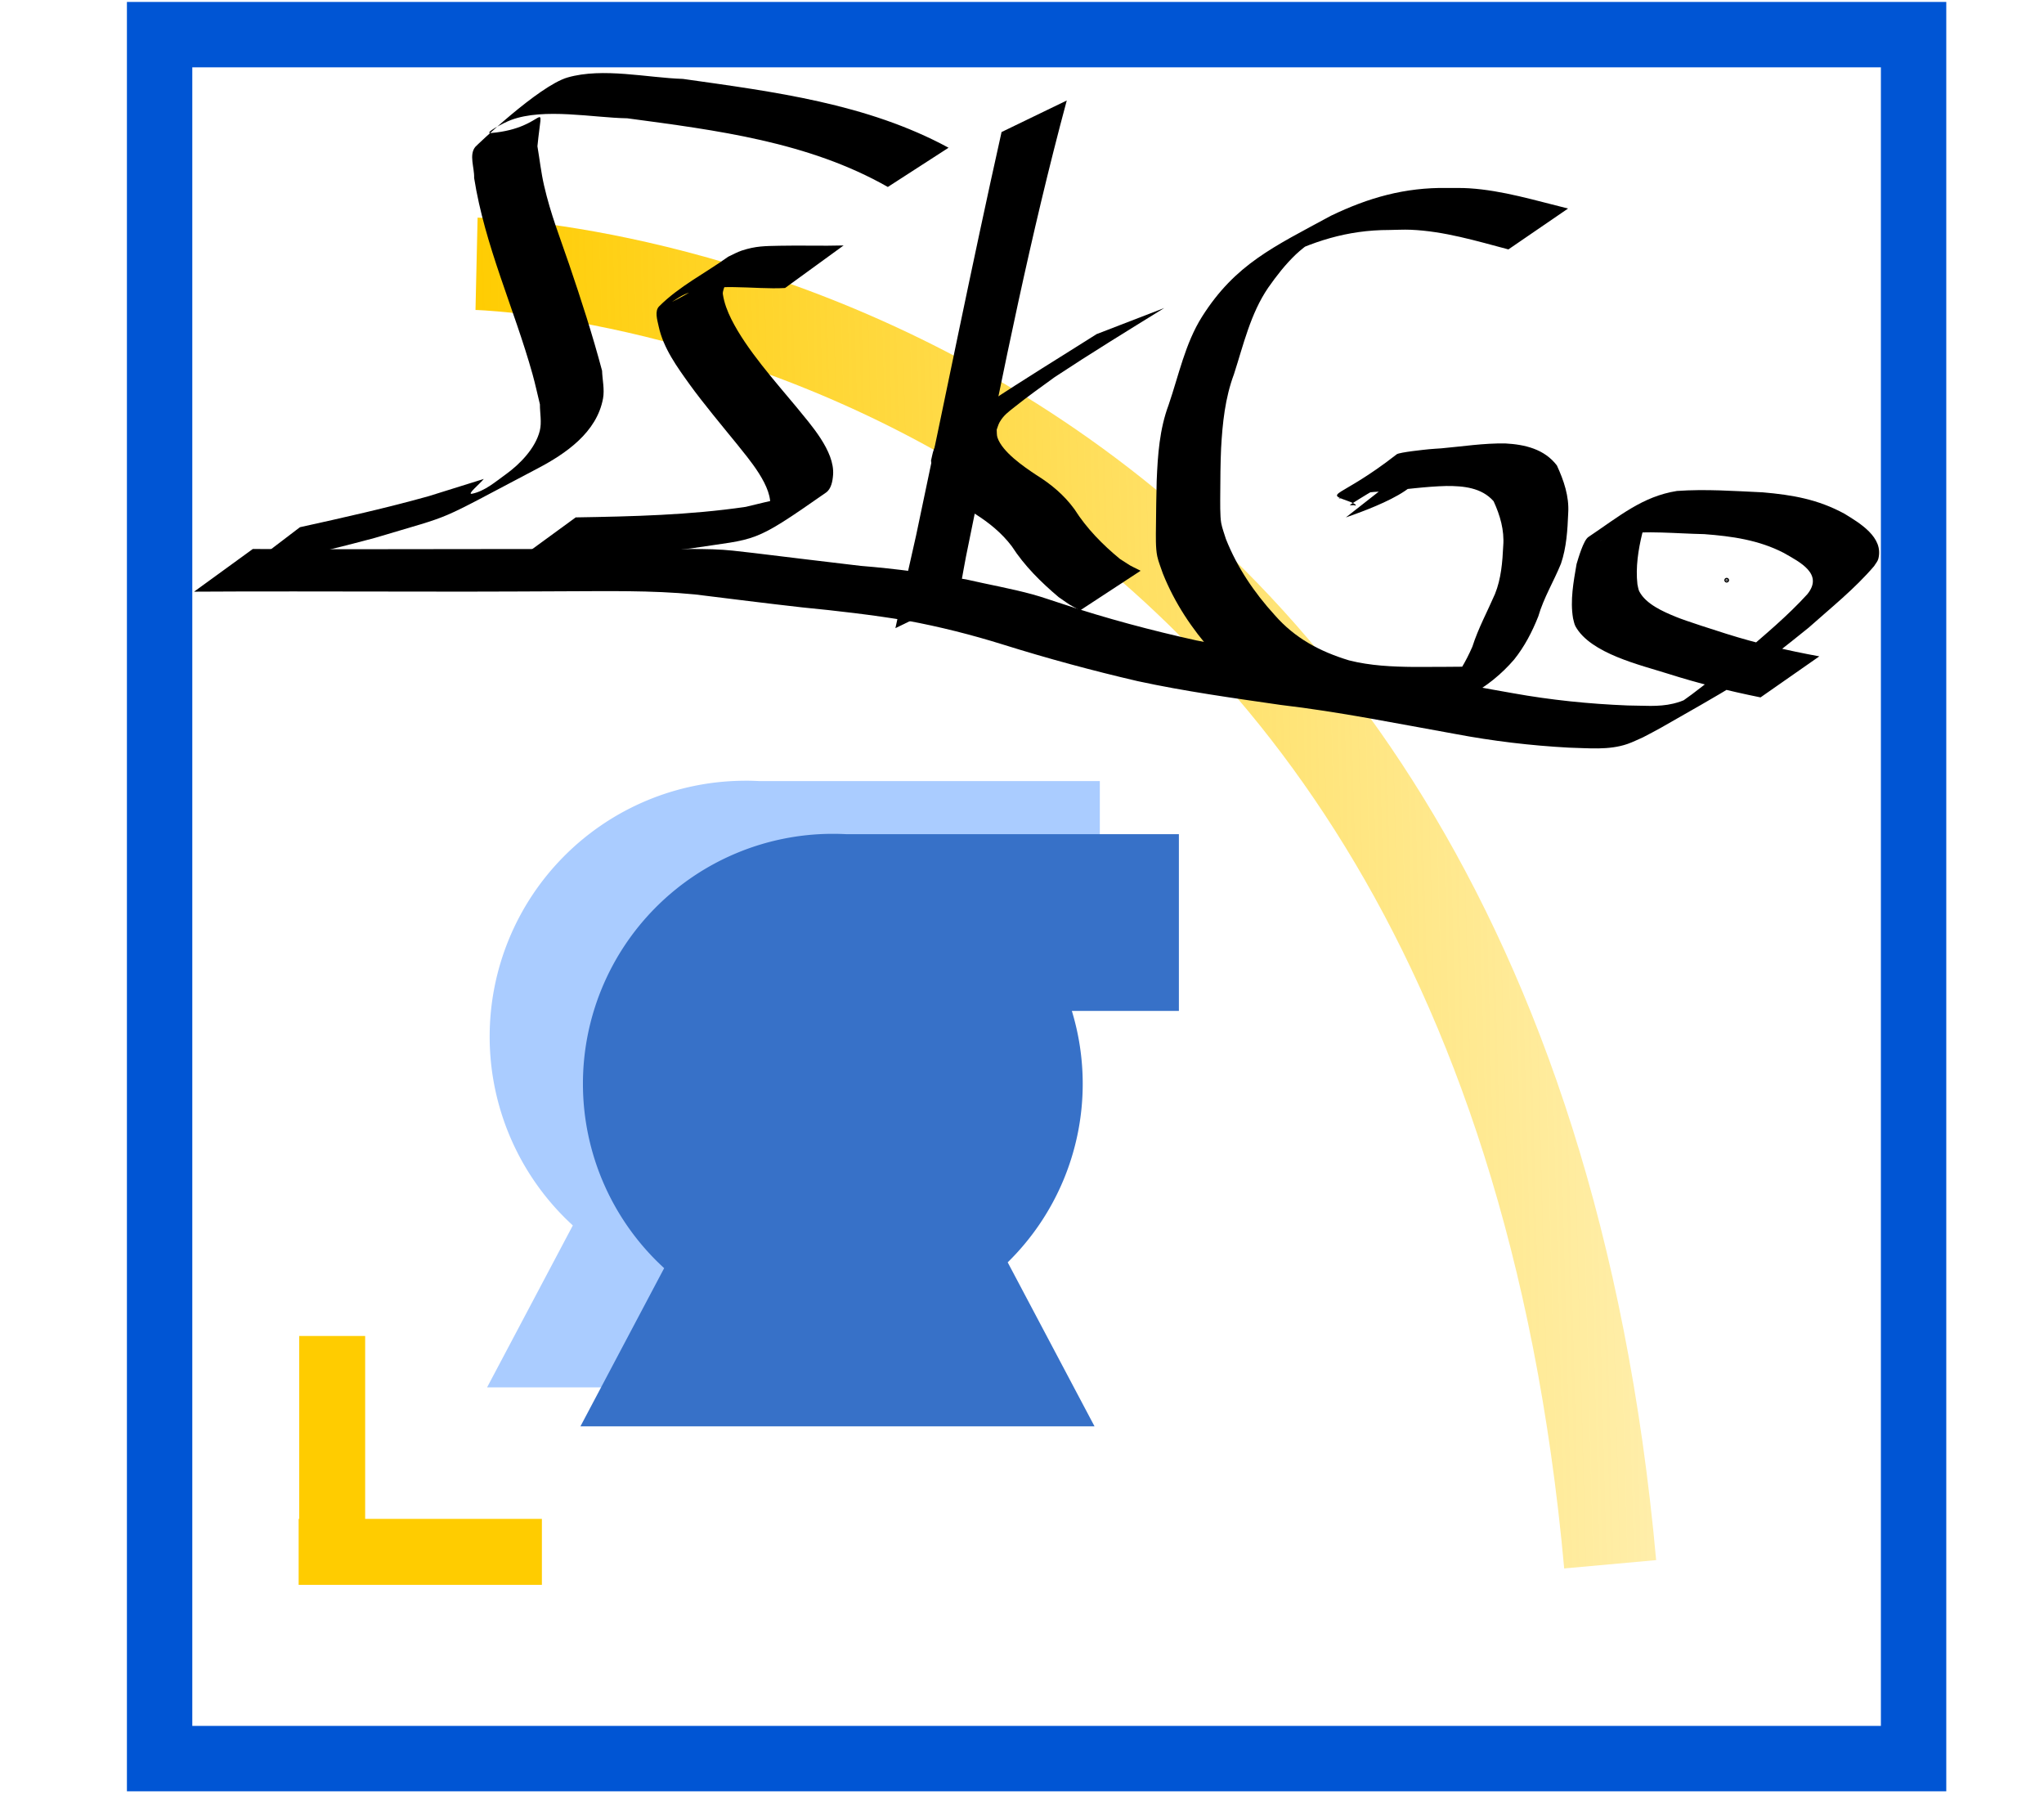 <?xml version="1.0" encoding="UTF-8"?>
<svg width="82" height="72" version="1.1" viewBox="0 0 82 72" xmlns="http://www.w3.org/2000/svg" xmlns:cc="http://creativecommons.org/ns#" xmlns:dc="http://purl.org/dc/elements/1.1/" xmlns:osb="http://www.openswatchbook.org/uri/2009/osb" xmlns:rdf="http://www.w3.org/1999/02/22-rdf-syntax-ns#" xmlns:xlink="http://www.w3.org/1999/xlink">
 <defs>
  <linearGradient id="linearGradient3395" x1="76.088" x2="146.13" y1="134.31" y2="132.47" gradientTransform="translate(-56.988 -98.01)" gradientUnits="userSpaceOnUse" spreadMethod="repeat">
   <stop stop-color="#fc0" offset="0"/>
   <stop stop-color="#fc0" stop-opacity="0" offset="1"/>
  </linearGradient>
 </defs>
 <path d="m19.118 10.581s40.838 0.928 45.478 52.161" fill="none" stroke="url(#linearGradient3395)" stroke-width="3.704" style="mix-blend-mode:normal"/>
 <rect x="6.403" y="1.389" width="70.365" height="69.147" fill="none" stroke="#0055d4" stroke-width="2.623"/>
 <g transform="matrix(.529 0 0 .529 -70.952 -112.83)">
  <g>
   <path d="m206.06 224.49c-6.193-3.359-13.269-4.244-20.141-5.218-2.687-0.082-6.078-0.88-8.752-0.108-2.199 0.635-6.944 5.196-6.999 5.264-0.492 0.612-0.058 1.569-0.087 2.354 0.809 5.138 3.03 9.884 4.425 14.866 0.213 0.76 0.376 1.533 0.564 2.3-4e-3 0.669 0.151 1.357-0.011 2.006-0.331 1.329-1.521 2.541-2.573 3.297-0.797 0.573-1.59 1.27-2.551 1.472-0.464 0.098 0.584-0.746 0.877-1.119-1.387 0.433-2.774 0.867-4.161 1.3-3.231 0.905-6.505 1.636-9.78 2.359l-4.248 3.233c3.319-0.766 6.637-1.538 9.928-2.423 6.397-1.914 4.264-1.026 12.333-5.26 2.133-1.119 4.499-2.73 4.972-5.311 0.126-0.69-0.049-1.403-0.073-2.104-0.719-2.707-1.576-5.354-2.478-8.007-0.724-2.129-1.417-3.843-1.922-6.042-0.225-0.979-0.335-1.981-0.502-2.971 0.398-4.046 0.808-1.365-3.518-1.003-0.599 0.05 0.946-0.775 1.509-0.986 2.513-0.942 6.254-0.169 8.818-0.131 6.755 0.905 13.742 1.778 19.764 5.207l4.608-2.976z"/>
   <path d="m198.1 231.9c-1.614 0.047-3.23-0.014-4.843 0.022-1.147 0.025-1.803 0.015-2.881 0.366-0.358 0.116-0.685 0.312-1.028 0.467-1.745 1.253-3.716 2.24-5.235 3.759-0.357 0.357-0.145 1.022-0.039 1.516 0.358 1.665 1.408 3.095 2.371 4.436 0.932 1.298 2.525 3.216 3.549 4.472 0.841 1.072 2.839 3.306 2.51 4.91-0.083 0.406-1.081 1.201-0.707 1.024 7.062-3.341-0.594-1.258-1.116-1.153-4.273 0.628-8.587 0.728-12.895 0.799l-4.218 3.077c4.317-0.087 8.636-0.203 12.929-0.722 5.135-0.789 4.612-0.281 10.271-4.238 0.394-0.276 0.5-0.861 0.535-1.341 0.133-1.812-1.729-3.842-2.74-5.095-1.649-1.99-3.815-4.393-4.971-6.698-0.301-0.6-0.549-1.242-0.648-1.906-0.063-0.428 0.602-1.349 0.175-1.285-1.466 0.221-2.69 1.245-4.035 1.868 0.323-0.191 0.624-0.424 0.969-0.573 2.203-0.955 5.239-0.341 7.608-0.479l4.441-3.227z"/>
   <path d="m210.08 223.3c-2.274 10.168-4.315 20.387-6.48 30.579-1.169 5.193-0.648 2.847-1.571 7.037l4.788-2.321c0.742-4.112 0.305-1.802 1.341-6.923 2.062-10.302 4.133-20.614 6.866-30.763l-4.944 2.391z"/>
   <path d="m217.29 238.62c-2.747 1.742-5.523 3.434-8.234 5.234-1.01 0.786-2.072 1.505-3.064 2.315-0.236 0.193-0.496 0.365-0.69 0.601-0.416 0.507-0.43 0.848-0.573 1.449 0.057 0.273 0.072 0.558 0.172 0.818 0.523 1.361 2.026 2.427 3.178 3.219 1.063 0.675 2.019 1.449 2.779 2.455 0.959 1.486 2.209 2.719 3.553 3.855 1.086 0.743 0.544 0.411 1.62 1.007l4.594-3.009c-1.047-0.524-0.52-0.228-1.574-0.899-1.324-1.092-2.522-2.312-3.445-3.768-0.781-1.071-1.773-1.901-2.9-2.599-0.926-0.613-2.575-1.736-2.939-2.838-0.062-0.189-0.038-0.396-0.056-0.594 0.076-0.193 0.123-0.4 0.228-0.579 0.309-0.526 0.659-0.766 1.135-1.146 0.988-0.788 2.018-1.523 3.042-2.264 2.732-1.804 5.521-3.514 8.305-5.236l-5.131 1.98z"/>
   <path d="m253.04 229.1c-2.478-0.607-4.956-1.376-7.518-1.536-0.555-0.035-1.112-0.016-1.669-0.024-3.199-0.045-5.942 0.734-8.793 2.106-4.363 2.369-7.242 3.661-9.774 7.649-1.282 2.032-1.765 4.439-2.537 6.69-0.692 1.853-0.825 3.798-0.905 5.753-0.029 1.169-0.047 2.337-0.056 3.506-5e-3 0.654-0.036 1.587 0.099 2.224 0.096 0.449 0.284 0.873 0.426 1.309 0.889 2.224 2.204 4.199 3.793 5.974 1.557 1.798 3.576 2.928 5.798 3.685 1.625 0.475 3.311 0.599 4.994 0.649 1.487 0.012 2.974-7e-3 4.461-0.012 2.898 0.081 5.716-1.595 7.589-3.774 0.795-0.994 1.368-2.097 1.835-3.275 0.408-1.405 1.174-2.655 1.722-4.002 0.417-1.23 0.495-2.539 0.547-3.827 0.083-1.266-0.336-2.482-0.858-3.615-0.948-1.244-2.429-1.59-3.913-1.669-1.629-0.027-3.242 0.228-4.861 0.372-0.309 0.022-0.618 0.037-0.927 0.067-0.255 0.025-2.243 0.227-2.445 0.384-4.412 3.446-5.635 2.845-3.522 3.609 0.012 5e-3 0.412 0.152 0.421 0.256 4e-3 0.045-0.091-3e-3 -0.136-7e-3 -0.1-9e-3 -0.383 0.024-0.299-0.031 3.549-2.277 6.08-3.295 4.031-2.453l-4.353 3.413c1.339-0.476 7.644-2.625 4.9-4.294-2.309-0.539-0.5-0.225-5.418 2.87-0.158 0.1 0.35-0.133 0.532-0.177 0.915-0.224 1.864-0.335 2.803-0.373 1.605-0.132 3.199-0.372 4.809-0.41 1.291-7e-3 2.672 0.121 3.579 1.155 0.491 1.066 0.824 2.2 0.73 3.386-0.06 1.236-0.157 2.49-0.626 3.649-0.577 1.332-1.274 2.611-1.716 4-0.495 1.124-1.097 2.194-1.941 3.099-1.359 1.261-4.345 2.717 3.718-1.931 0.15-0.086-0.309 0.158-0.474 0.21-0.543 0.171-0.693 0.125-1.272 0.128-1.484 0.013-2.969 0.027-4.453 0.024-1.655-0.016-3.316-0.09-4.929-0.498-2.211-0.672-4.102-1.675-5.645-3.443-1.551-1.702-2.84-3.608-3.693-5.759-0.119-0.402-0.28-0.794-0.356-1.207-0.097-0.532-0.074-1.633-0.073-2.185 4e-3 -1.162 0.013-2.324 0.064-3.486 0.106-1.913 0.301-3.809 0.976-5.62 0.723-2.235 1.253-4.591 2.597-6.558 0.631-0.902 1.296-1.756 2.095-2.52 1.344-1.284 5.471-3.731-1.585 0.465 2.774-1.449 5.487-2.32 8.654-2.319 0.544-6e-3 1.088-0.04 1.632-0.018 2.53 0.104 4.989 0.846 7.419 1.49l4.523-3.098z"/>
  </g>
  <circle cx="265.07" cy="257.28" r=".049" stroke="#000" stroke-width=".265"/>
  <path d="m148.84 258.15c2.561-0.021 5.123-0.016 7.684-0.018 2.489-5.3e-4 4.979 5e-3 7.468 9e-3 1.796 4e-3 3.592 5e-3 5.388 6e-3 2.47 3e-3 4.941-0.019 7.411-0.026 3.355-5e-3 6.706-0.086 10.048 0.239 2.708 0.334 5.413 0.677 8.124 0.982 2.666 0.26 5.318 0.567 7.961 1.007 2.459 0.454 4.88 1.066 7.265 1.81 3.37 1.054 6.775 1.977 10.214 2.775 3.583 0.775 7.218 1.277 10.844 1.803 4.443 0.52 8.829 1.413 13.229 2.2 2.851 0.539 5.732 0.884 8.628 1.039 1.473 0.033 3.02 0.213 4.445-0.28 0.402-0.139 0.782-0.334 1.173-0.502 0.453-0.242 0.914-0.469 1.359-0.725 1.999-1.144 4.011-2.267 5.974-3.471 0.606-0.371 2.197-1.702 2.753-2.147 1.687-1.332 0.861-0.674 2.478-1.972 1.698-1.514 3.485-2.937 4.967-4.671 0.105-0.182 0.262-0.343 0.316-0.546 0.431-1.643-1.435-2.725-2.566-3.421-2.022-1.097-3.942-1.427-6.201-1.623-2.164-0.099-4.34-0.259-6.505-0.104-2.611 0.417-4.307 1.875-6.716 3.492-0.376 0.252-0.768 1.628-0.896 2.053-0.231 1.347-0.496 2.749-0.266 4.11 0.061 0.203 0.082 0.424 0.185 0.61 1.143 2.068 4.946 2.933 6.998 3.587 2.311 0.734 4.66 1.321 7.035 1.8l4.459-3.112c-2.382-0.435-4.739-0.981-7.051-1.71-0.806-0.26-3.032-0.955-3.878-1.306-0.917-0.38-2.214-0.941-2.72-1.9-0.088-0.166-0.097-0.363-0.146-0.544-0.145-1.292 0.062-2.617 0.368-3.873 0.189-0.499 0.273-0.818 0.586-1.258 0.13-0.182 0.648-0.599 0.447-0.501-1.445 0.705-2.815 1.553-4.216 2.34-0.204 0.115 0.404-0.242 0.624-0.323 0.252-0.093 0.52-0.13 0.78-0.196 2.141-0.278 4.323-0.038 6.474 4e-3 2.1 0.158 4.146 0.444 6.044 1.429 1.207 0.693 3.029 1.585 1.778 3.127-1.511 1.66-3.242 3.095-4.94 4.559-1.264 1.015-2.514 2.063-3.814 3.032-1.823 1.359-3.39 2.157 1.882-0.875 0.436-0.251-0.879 0.491-1.318 0.737-0.791 0.397-1.146 0.641-1.973 0.841-1.135 0.275-2.324 0.143-3.475 0.141-2.907-0.116-5.802-0.411-8.668-0.926-4.411-0.761-8.793-1.715-13.247-2.207-3.605-0.522-7.201-1.102-10.776-1.798-3.426-0.761-6.817-1.662-10.15-2.767-0.754-0.235-1.496-0.511-2.258-0.719-1.666-0.455-3.382-0.753-5.064-1.142-2.651-0.441-5.302-0.81-7.983-1.024-2.713-0.323-5.426-0.645-8.138-0.979-1.156-0.13-1.942-0.243-3.098-0.28-2.331-0.074-4.668 0.077-6.999 7e-3 -2.446-7e-3 -4.893-0.029-7.339-0.026-1.802 2e-3 -3.603 2e-3 -5.405 6e-3 -2.497 4e-3 -4.995 9e-3 -7.492 9e-3 -2.545-2e-3 -5.09 3e-3 -7.634-0.018l-4.454 3.236z"/>
 </g>
 <g transform="matrix(1.69 0 0 1.69 -109.82 -205.15)">
  <path d="m82.648 139.92a6.073 6.073 0 0 0-6.042 6.073 6.073 6.073 0 0 0 1.974 4.481l-2.035 3.843h12.494l-2.11-3.985a6.073 6.073 0 0 0 1.824-4.339 6.073 6.073 0 0 0-0.264-1.77h2.601v-4.295h-8.087a6.073 6.073 0 0 0-0.323-9e-3 6.073 6.073 0 0 0-0.031 0z" fill="#acf" stroke-width=".165"/>
  <path d="m84.722 141.18a5.932 5.932 0 0 0-5.902 5.932 5.932 5.932 0 0 0 1.928 4.376l-1.987 3.754h12.203l-2.061-3.892a5.932 5.932 0 0 0 1.781-4.238 5.932 5.932 0 0 0-0.258-1.729h2.541v-4.195h-7.899a5.932 5.932 0 0 0-0.316-8e-3 5.932 5.932 0 0 0-0.031 0z" fill="#3771c8" stroke-width=".161"/>
 </g>
 <path d="m13.326 63.343v-9.758m-1.345 8.659h9.758" stroke="#fc0" stroke-miterlimit="4.1" stroke-width="2.646" style="paint-order:markers fill stroke"/>
</svg>

